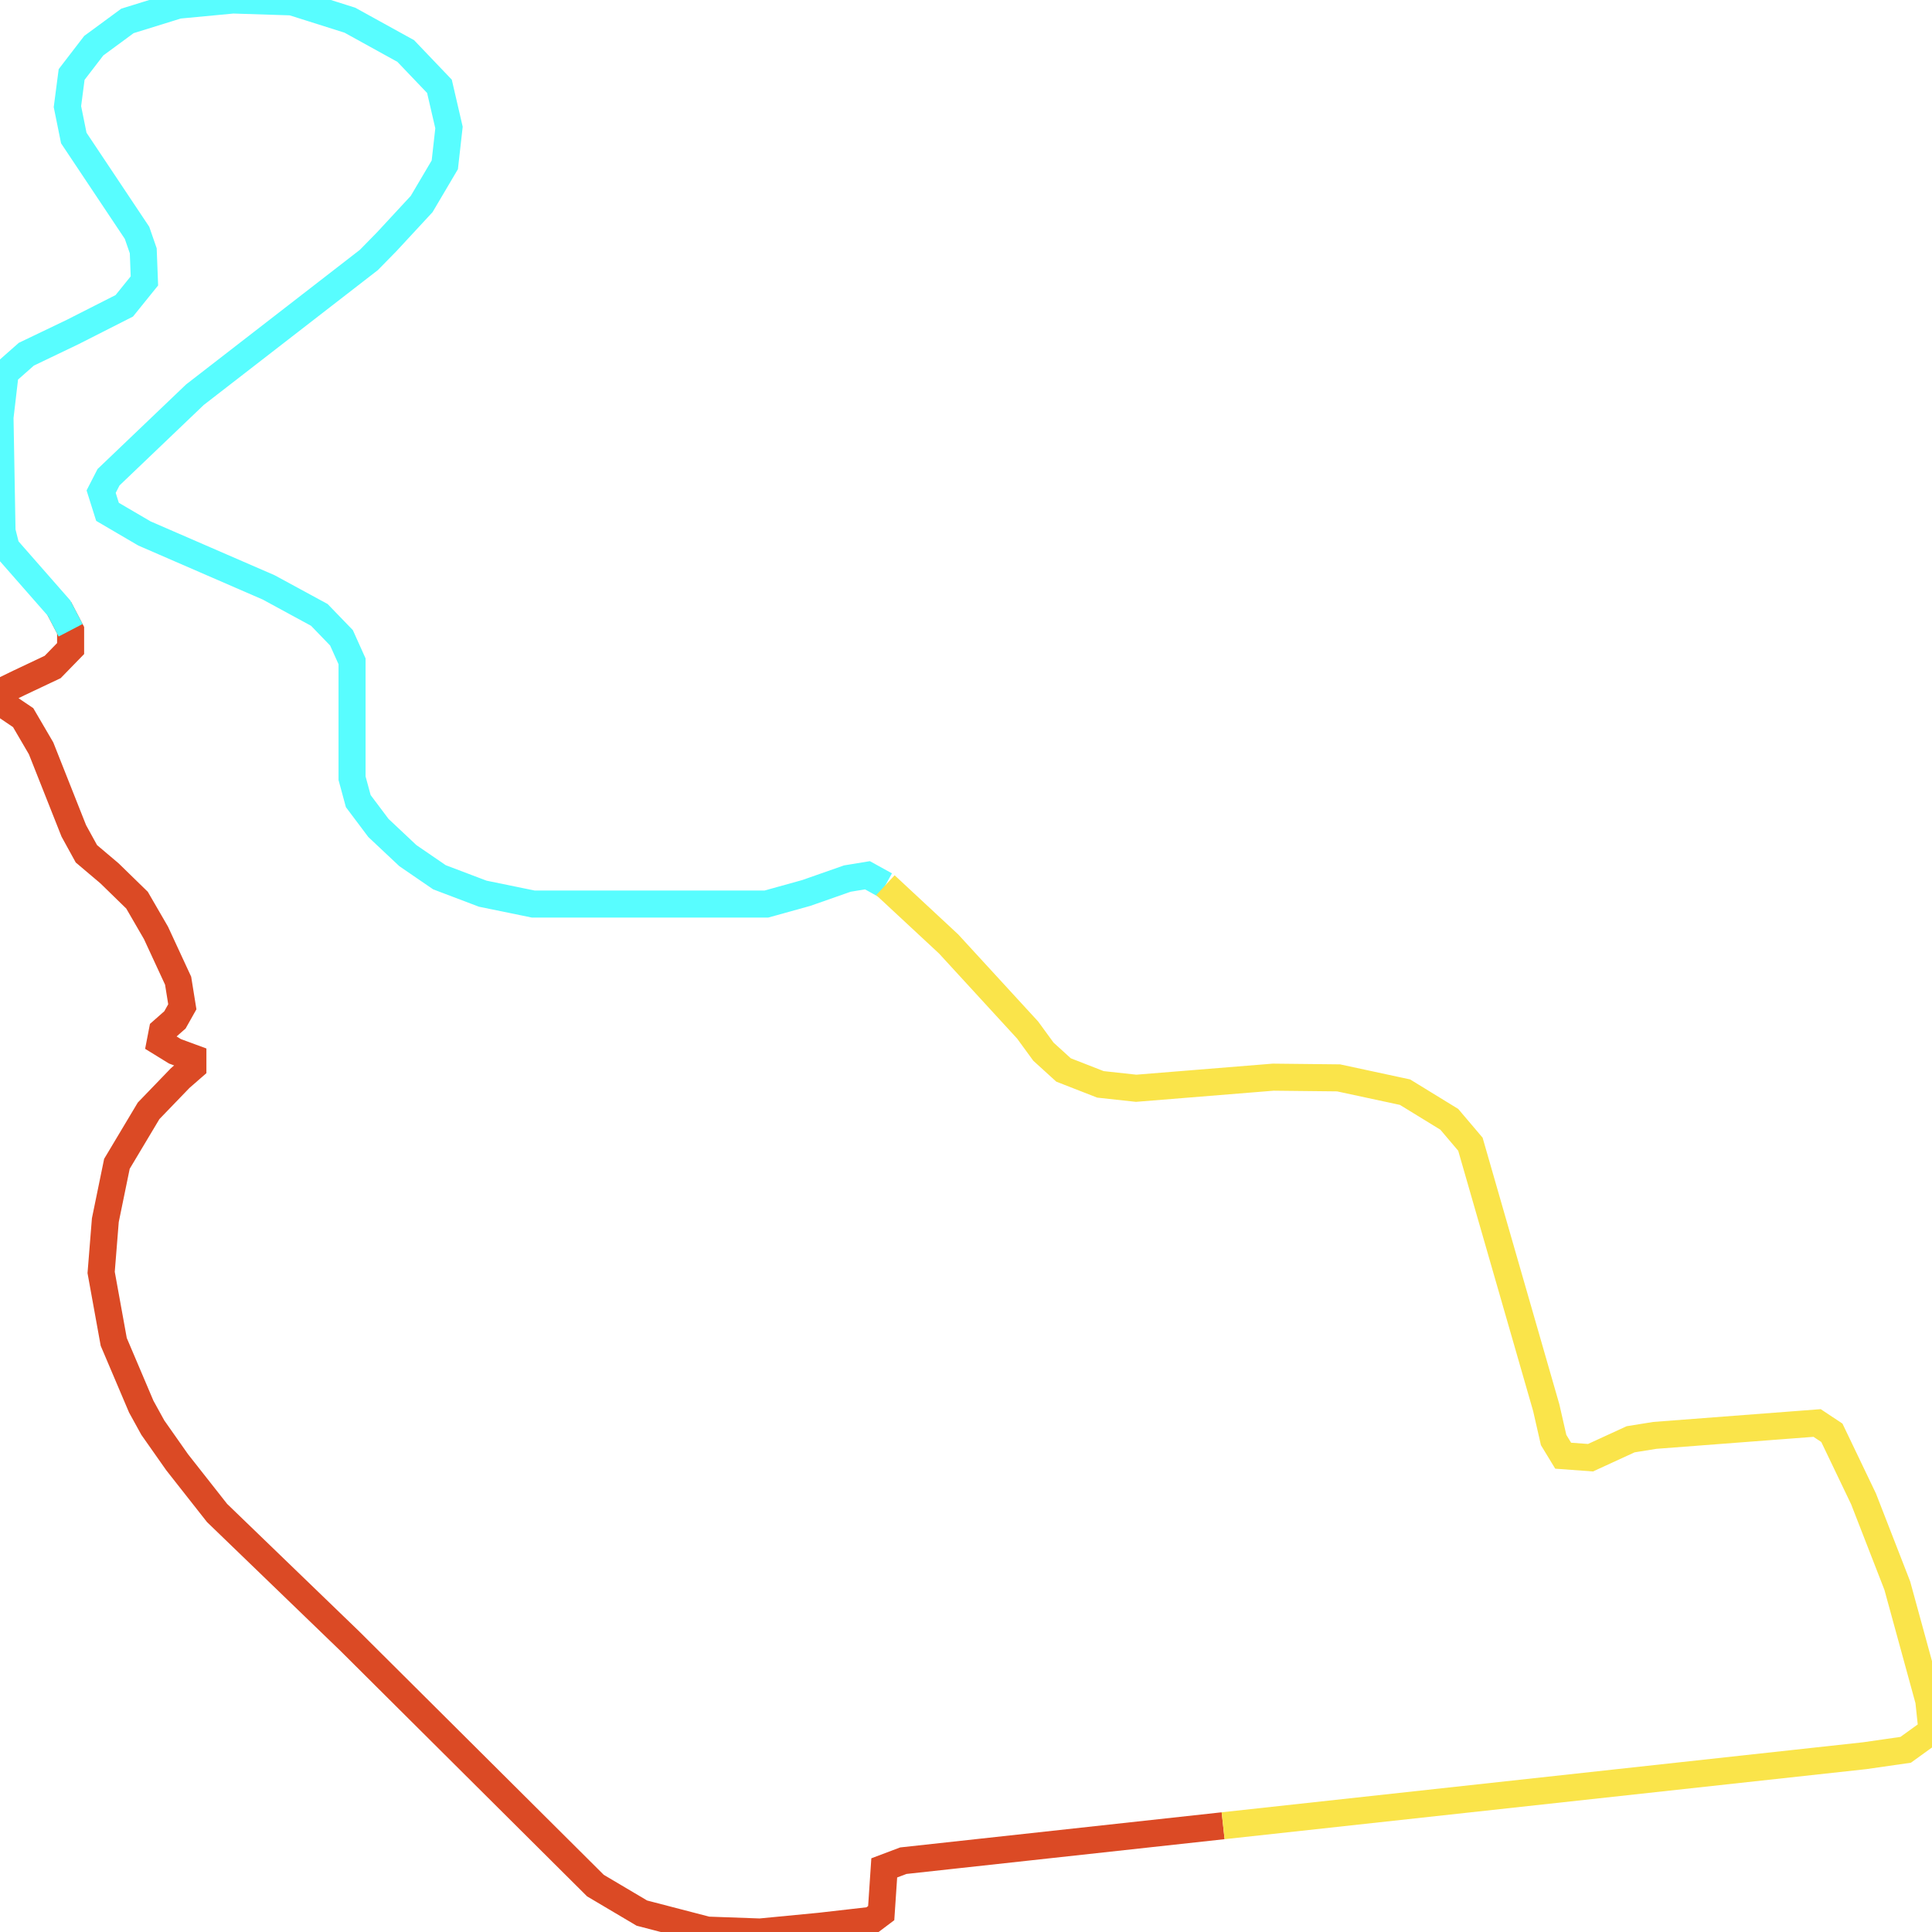 <svg width="500" height="500" xmlns="http://www.w3.org/2000/svg">
<path d="M316.544,472.499 L233.785,481.544 L228.842,483.408 L228.056,495.111 L225.584,496.975 L212.215,498.503 L196.675,500.0 L183.044,499.511 L166.117,495.111 L154.097,487.991 L90.548,424.739 L56.171,391.554 L45.836,378.415 L39.545,369.462 L36.549,364.022 L29.434,347.277 L26.176,329.31 L27.262,315.773 L30.258,301.198 L38.459,287.478 L46.622,279.014 L49.918,276.141 L49.918,273.788 L45.274,272.077 L41.454,269.724 L42.016,266.821 L45.274,263.949 L47.184,260.557 L46.098,253.804 L40.368,241.429 L35.463,232.965 L28.348,226.028 L22.356,220.956 L19.098,215.028 L10.635,193.669 L5.992,185.724 L0.262,181.843 L0.0,179.124 L4.906,176.74 L13.631,172.615 L18.274,167.848 L18.274,163.112 L15.279,157.367" fill="none" stroke-width="7" stroke="#db4a25"/>
<path d="M18.274,163.112 L15.279,157.367 L1.61,141.783 L0.524,137.475 L0.0,108.018 L1.348,96.498 L6.815,91.67 L18.799,85.926 L32.167,79.142 L37.373,72.694 L37.073,64.903 L35.463,60.258 L19.098,35.721 L17.451,27.593 L18.537,19.281 L24.266,11.825 L32.991,5.409 L46.098,1.344 L60.291,0.0 L75.569,0.489 L90.548,5.225 L105.003,13.201 L113.728,22.337 L116.2,33.001 L115.114,42.657 L109.122,52.802 L100.097,62.55 L95.454,67.286 L50.442,102.151 L28.086,123.51 L26.176,127.238 L27.824,132.463 L37.373,138.055 L69.54,152.02 L82.647,159.14 L88.376,165.068 L91.11,171.148 L91.11,201.399 L92.72,207.328 L97.925,214.264 L105.565,221.445 L113.728,227.037 L124.925,231.284 L138.032,233.973 L198.322,233.973 L208.658,231.101 L219.293,227.373 L224.498,226.517 L229.142,229.084" fill="none" stroke-width="7" stroke="#58fdff"/>
<path d="M229.142,229.084 L245.506,244.301 L265.953,266.577 L270.034,272.169 L275.24,276.905 L284.789,280.633 L294.038,281.642 L329.501,278.769 L346.428,278.953 L363.616,282.65 L375.075,289.678 L380.542,296.125 L400.165,364.298 L402.075,372.67 L404.546,376.734 L411.624,377.254 L421.997,372.487 L428.25,371.478 L470.267,368.27 L474.086,370.806 L482.287,387.918 L491.013,410.347 L499.176,440.139 L500,447.931 L493.185,452.851 L482.549,454.379 L316.544,472.499" fill="none" stroke-width="7" stroke="#fae44a"/>
</svg>